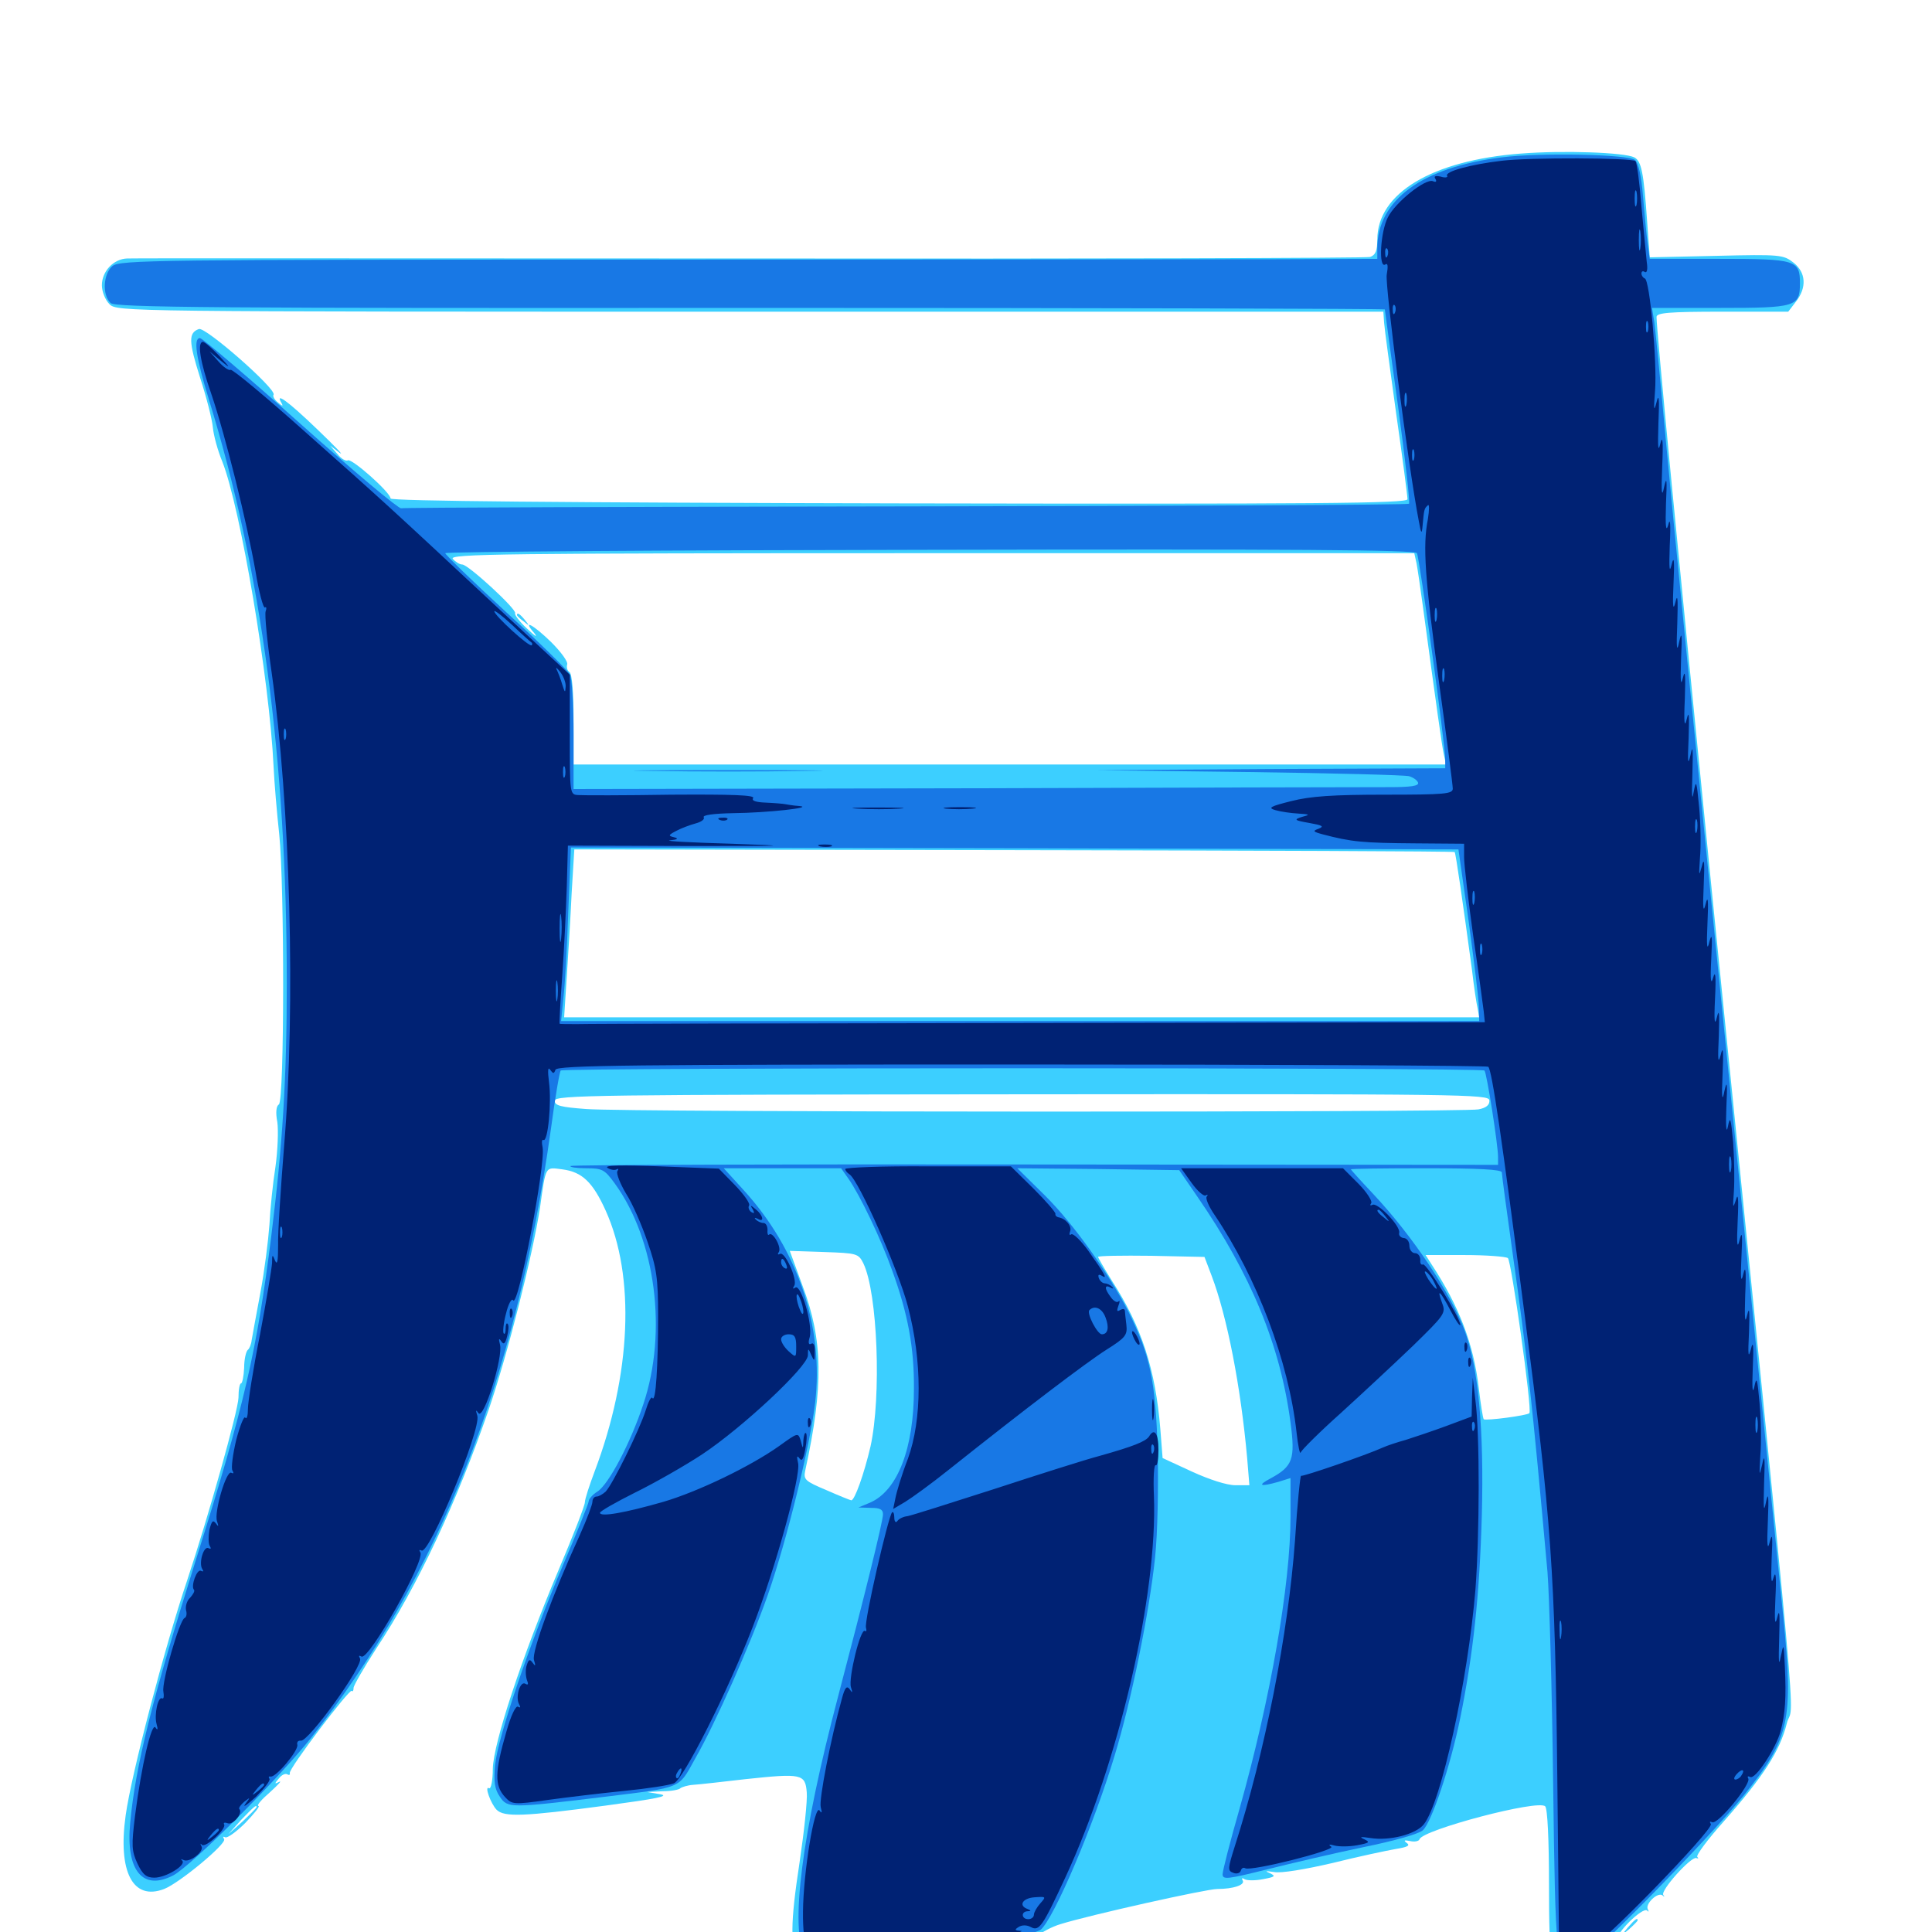 <svg xmlns="http://www.w3.org/2000/svg" viewBox="0 -1000 1000 1000">
	<path fill="#3ccfff" d="M787.109 -920.508C741.211 -916.992 712.891 -900 712.891 -875.977C712.891 -870.117 711.914 -867.969 709.18 -866.992C707.227 -866.406 562.891 -866.016 388.477 -866.211C214.062 -866.211 68.945 -866.406 65.82 -866.211C58.789 -866.016 52.734 -859.57 52.734 -852.344C52.734 -849.023 54.492 -844.727 56.641 -842.578C60.547 -838.672 63.086 -838.672 388.281 -838.672H716.016L716.406 -833.008C716.602 -829.883 719.531 -808.789 722.656 -785.938C725.977 -762.891 728.516 -743.164 728.516 -741.602C728.516 -739.453 683.789 -739.062 465.43 -739.453C291.602 -739.844 202.148 -740.625 202.148 -741.992C202.148 -745.117 182.031 -762.891 180.078 -761.719C179.102 -761.133 176.562 -762.5 174.609 -765.039L170.898 -769.336L175.781 -765.625C178.516 -763.672 173.242 -769.141 164.062 -777.93C148.828 -792.578 142.188 -797.266 145.703 -791.406C146.68 -789.648 146.289 -789.648 143.945 -791.602C142.188 -792.969 141.016 -794.922 141.602 -795.703C143.359 -798.438 106.25 -831.055 102.93 -829.688C97.461 -827.734 97.656 -823.242 103.516 -804.688C106.836 -794.531 109.766 -783.008 110.156 -778.906C110.547 -774.609 112.695 -766.797 115.039 -761.133C124.414 -737.5 139.453 -648.633 141.602 -603.32C141.992 -594.727 143.359 -578.906 144.531 -568.164C147.266 -541.211 147.266 -430.273 144.336 -428.32C142.969 -427.539 142.578 -424.219 143.555 -419.141C144.141 -414.844 143.75 -404.492 142.578 -396.094C141.211 -387.5 139.844 -374.023 139.453 -366.016C138.867 -358.008 136.914 -342.188 134.766 -330.859C132.617 -319.531 130.664 -308.594 130.273 -306.445C130.078 -304.297 129.102 -301.953 128.32 -301.367C127.344 -300.586 126.367 -296.484 126.367 -291.992C126.172 -287.695 125.391 -283.984 124.805 -283.984C124.023 -283.984 123.438 -280.664 123.438 -276.562C123.242 -269.727 107.812 -214.844 96.875 -182.031C85.352 -147.852 67.969 -81.641 65.039 -60.352C60.938 -31.25 68.75 -16.016 84.961 -22.266C92.969 -25.391 117.383 -45.703 116.016 -48.047C115.234 -49.219 115.43 -49.609 116.602 -49.023C117.578 -48.438 122.266 -51.758 126.953 -56.445C131.641 -61.328 134.766 -65.234 133.789 -65.234C132.617 -65.43 135.352 -68.555 139.648 -72.266C143.945 -76.172 146.094 -78.516 144.531 -77.734C141.992 -76.367 141.992 -76.758 144.336 -79.492C145.703 -81.25 147.656 -82.227 148.633 -81.641C149.609 -81.055 150.195 -81.25 150 -82.227C149.219 -84.375 180.859 -125.977 182.031 -124.805C182.617 -124.219 183.008 -125 183.008 -126.367C183.008 -127.539 188.281 -136.719 194.727 -146.68C216.211 -179.102 236.328 -222.266 252.93 -270.312C262.891 -299.414 275.781 -350.781 279.492 -374.805C282.617 -397.07 282.031 -395.898 291.211 -394.727C301.367 -393.359 306.836 -388.086 313.477 -373.438C328.906 -339.258 326.758 -288.672 307.812 -238.477C305.078 -231.25 302.734 -224.023 302.734 -222.461C302.734 -220.703 296.68 -205.273 289.258 -187.695C269.922 -141.797 255.469 -98.047 255.078 -84.57C255.078 -78.32 254.102 -73.828 253.125 -74.414C250.586 -75.977 253.906 -66.602 257.031 -63.281C260.938 -59.375 271.094 -59.766 313.477 -65.43C339.453 -68.945 346.875 -70.312 341.797 -71.289L334.961 -72.461L342.969 -72.852C347.266 -72.852 351.562 -73.633 352.148 -74.414C352.93 -75 355.859 -75.977 358.789 -76.172C361.914 -76.367 374.023 -77.734 385.742 -79.102C415.039 -82.227 416.797 -81.836 417.578 -72.266C417.969 -68.164 416.211 -51.953 413.867 -36.133C408.984 -4.102 408.984 6.836 413.477 16.211C417.578 25 422.461 27.344 433.984 25.977C449.414 24.023 474.609 18.164 473.633 16.602C473.047 15.82 474.414 15.625 476.367 16.211C478.516 16.797 491.797 14.844 506.055 11.914C524.805 8.203 533.203 5.664 536.328 2.539C538.672 0.391 544.336 -2.734 549.023 -4.102C564.062 -8.789 624.414 -22.266 630.078 -22.266C638.477 -22.266 644.727 -24.414 643.164 -26.758C642.578 -27.93 642.969 -28.125 644.141 -27.344C645.508 -26.562 649.805 -26.562 653.711 -27.344C659.961 -28.516 660.547 -28.906 657.227 -30.469C654.492 -31.641 655.078 -31.641 659.375 -31.055C662.891 -30.273 675.586 -32.422 689.844 -35.742C703.125 -39.062 717.969 -42.188 722.461 -42.969C728.516 -43.945 730.078 -44.727 728.125 -46.094C726.367 -47.461 726.758 -47.656 729.883 -47.07C732.227 -46.484 734.57 -47.07 734.766 -48.047C736.523 -52.93 796.289 -68.75 799.805 -65.039C800.977 -63.867 801.758 -47.852 801.758 -24.609C801.758 15.82 802.93 22.656 810.352 22.656C812.5 22.656 816.797 20.117 820.312 16.797C823.828 13.672 827.539 11.523 828.711 12.305C829.688 12.891 830.078 12.5 829.492 11.523C827.93 8.984 834.766 2.539 836.914 4.492C837.695 5.469 837.891 5.078 837.305 3.906C835.742 1.172 850.195 -13.086 852.539 -11.133C853.32 -10.156 853.516 -10.547 852.93 -11.719C851.367 -14.453 858.008 -20.898 860.547 -18.945C861.523 -17.969 861.719 -18.164 860.938 -19.141C859.18 -21.289 875.195 -39.062 877.93 -38.281C879.102 -37.891 879.297 -38.086 878.516 -38.867C877.734 -39.648 883.984 -48.047 892.383 -57.422C912.695 -80.469 921.289 -93.75 924.805 -107.812C928.516 -122.461 933.203 -70.508 885.742 -541.797C868.945 -710.156 857.422 -828.906 857.422 -835.938C857.422 -838.086 863.672 -838.672 891.406 -838.672H925.586L929.492 -843.75C935.352 -851.172 934.766 -858.984 928.32 -864.062C923.047 -868.164 921.484 -868.359 888.477 -867.578L853.906 -866.797L852.539 -885.547C850.781 -910.742 849.609 -916.602 845.898 -918.555C840.82 -921.094 809.375 -922.266 787.109 -920.508ZM733.203 -708.398C733.789 -705.273 735.156 -695.898 736.328 -687.305C743.75 -632.422 746.289 -614.453 747.266 -609.766L748.438 -604.297H522.656H296.875V-627.539C296.875 -641.992 296.094 -651.367 294.727 -652.148C293.555 -652.93 293.164 -654.688 293.555 -656.055C294.141 -657.422 290.43 -662.5 285.352 -667.578C275.977 -676.758 269.922 -679.883 276.562 -672.266C278.516 -669.727 276.953 -670.703 273.047 -674.414C268.945 -678.125 266.211 -681.836 266.602 -682.617C267.773 -684.375 242.383 -707.812 239.258 -707.812C237.891 -707.812 235.742 -709.18 234.375 -710.742C232.227 -713.281 259.961 -713.672 482.031 -713.672H732.031ZM752.93 -558.984C753.516 -558.398 757.227 -532.422 761.914 -497.852C762.891 -489.258 764.258 -480.273 764.844 -477.93L765.625 -473.438H528.711H291.992L293.359 -494.531C294.141 -506.055 295.312 -525.586 295.898 -537.891L297.266 -560.352L524.805 -559.961C650 -559.766 752.539 -559.375 752.93 -558.984ZM302.344 -444.727C304.102 -445.312 302.148 -445.703 297.852 -445.508C293.555 -445.508 291.992 -445.117 294.531 -444.727C296.875 -444.336 300.391 -444.336 302.344 -444.727ZM733.008 -444.727C737.5 -445.117 733.398 -445.312 723.633 -445.312C714.062 -445.312 710.352 -445.117 715.43 -444.727C720.508 -444.336 728.516 -444.336 733.008 -444.727ZM759.18 -444.922C759.961 -445.508 758.789 -446.094 756.641 -445.898C754.492 -445.898 753.906 -445.312 755.469 -444.727C756.836 -444.141 758.594 -444.336 759.18 -444.922ZM770.898 -430.469C771.094 -428.125 769.336 -426.562 765.234 -425.781C757.227 -424.219 323.828 -424.219 303.32 -425.977C290.234 -426.953 287.109 -427.734 287.109 -430.273C287.109 -433.203 308.594 -433.398 528.906 -433.594C758.203 -433.789 770.703 -433.594 770.898 -430.469ZM446.875 -346.094C454.297 -330.664 456.25 -277.148 450.586 -251.367C447.266 -237.109 442.383 -223.438 440.625 -223.438C440.234 -223.438 434.375 -225.781 427.734 -228.711C416.602 -233.398 415.82 -234.18 416.797 -238.867C426.367 -282.617 425.977 -306.445 415.43 -334.375L408.789 -352.539L426.562 -351.953C443.555 -351.367 444.336 -351.172 446.875 -346.094ZM627.148 -339.648C635.156 -318.555 642.188 -282.422 645.508 -245.508L646.68 -231.25H639.453C634.961 -231.25 625.977 -234.18 616.992 -238.281L601.758 -245.312L600.586 -260.352C598.047 -291.211 591.016 -313.086 575.391 -337.305C571.484 -343.555 568.359 -349.023 568.359 -349.414C568.359 -350 580.664 -350.195 595.898 -350L623.438 -349.414ZM780.469 -348.828C782.227 -347.656 793.164 -270.312 791.602 -268.555C790.82 -267.383 768.75 -264.453 767.969 -265.43C767.578 -265.82 766.406 -273.047 765.43 -281.445C762.695 -304.492 755.273 -323.828 741.016 -345.508L737.891 -350.391H758.008C769.141 -350.391 779.297 -349.609 780.469 -348.828ZM325.586 -69.922C326.367 -70.508 325.195 -71.094 323.047 -70.898C320.898 -70.898 320.312 -70.312 321.875 -69.727C323.242 -69.141 325 -69.336 325.586 -69.922ZM132.812 -64.648C132.812 -64.258 129.492 -60.938 125.586 -57.227L118.164 -50.586L124.805 -58.008C131.25 -64.648 132.812 -66.211 132.812 -64.648ZM651.758 -28.906C652.539 -29.492 651.367 -30.078 649.219 -29.883C647.07 -29.883 646.484 -29.297 648.047 -28.711C649.414 -28.125 651.172 -28.32 651.758 -28.906ZM267.578 -681.641C267.578 -681.25 269.141 -679.688 271.094 -678.32C274.023 -675.781 274.219 -675.977 271.68 -679.102C269.141 -682.227 267.578 -683.203 267.578 -681.641ZM842.578 -2.344L838.867 2.148L843.359 -1.562C845.703 -3.711 847.656 -5.664 847.656 -6.055C847.656 -7.617 846.094 -6.445 842.578 -2.344Z"/>
	<path fill="#1878e5" d="M777.344 -918.555C736.133 -913.477 712.891 -896.484 712.891 -871.484V-866.016L658.789 -865.82C628.906 -865.82 482.617 -865.625 333.594 -865.625C78.32 -865.625 62.305 -865.43 58.203 -862.305C53.516 -858.398 52.734 -847.461 57.227 -843.164C59.375 -840.82 111.328 -840.43 388.281 -840.625C568.945 -840.625 716.797 -840.234 716.797 -839.844C716.797 -839.258 719.922 -816.797 723.633 -789.648C727.344 -762.5 729.883 -739.844 729.297 -739.258C728.711 -738.672 611.523 -738.086 469.141 -737.891C326.562 -737.695 208.984 -737.305 207.617 -736.914C206.445 -736.523 183.008 -756.055 155.469 -780.664C128.125 -805.078 104.688 -825 103.516 -825C100 -825 101.367 -815.234 108.203 -792.969C135.352 -704.688 148.438 -606.836 148.438 -491.016C148.438 -441.797 146.289 -407.422 140.43 -360.352C133.008 -300.781 126.367 -272.07 101.562 -193.164C78.906 -121.094 70.117 -86.133 67.383 -56.445C65.039 -31.836 73.828 -21.094 89.648 -29.297C99.023 -34.18 144.336 -79.492 160.938 -100.391C227.344 -184.57 266.797 -284.375 285.156 -415.625C287.305 -431.836 289.648 -445.312 290.234 -445.898C291.602 -447.461 766.992 -447.461 768.359 -445.898C769.531 -444.727 775.391 -407.422 775.391 -401.172V-397.07L535.938 -397.266C404.297 -397.461 296.094 -397.07 295.312 -396.484C294.727 -395.898 298.438 -395.312 303.32 -395.312C311.719 -395.312 312.891 -394.727 318.164 -387.5C339.453 -358.203 345.508 -310.547 333.008 -273.242C326.367 -253.125 315.039 -231.641 309.18 -227.93C306.641 -226.367 304.688 -224.023 304.688 -222.852C304.688 -221.875 298.633 -206.836 291.211 -189.453C274.219 -149.609 257.617 -100.781 256.25 -86.328C255.469 -77.734 256.055 -73.828 258.789 -69.922C262.695 -64.062 264.258 -64.062 312.5 -69.922C353.516 -75 350.977 -73.828 359.766 -89.648C370.312 -108.008 388.672 -149.414 397.461 -174.609C407.227 -202.539 419.336 -251.953 421.875 -273.633C426.562 -312.891 413.086 -353.32 384.57 -384.375L374.609 -395.312H404.883H435.352L439.062 -390.039C445.117 -381.445 456.055 -358.594 461.719 -342.578C469.922 -320.117 473.242 -302.344 473.047 -281.055C473.047 -250.391 464.648 -228.516 450.391 -222.266L444.336 -219.727L450.781 -219.531C455.469 -219.531 457.031 -218.75 457.031 -216.211C457.031 -212.5 447.266 -173.047 433.789 -121.875C415.039 -50.977 408.789 -1.953 416.602 12.5C422.266 23.047 425.781 23.633 454.297 17.969C503.711 8.398 535.938 0.977 538.672 -1.172C545.508 -7.031 566.016 -54.883 576.953 -91.406C585.547 -119.531 594.922 -165.625 597.852 -193.75C599.219 -206.445 599.609 -230.078 599.219 -249.414C598.047 -285.742 595.312 -298.438 583.984 -321.289C574.023 -340.625 555.469 -366.797 540.82 -381.25L526.562 -395.312L568.359 -394.922L610.352 -394.336L619.727 -380.664C647.461 -340.43 662.695 -303.711 667.969 -263.672C670.508 -244.727 669.141 -241.016 657.617 -234.766C650.586 -231.055 652.148 -230.273 661.719 -233.008L667.969 -234.961V-215.039C667.969 -179.883 657.617 -120.703 641.602 -63.867C636.719 -46.875 632.812 -31.641 632.812 -29.883C632.812 -26.953 635.547 -27.344 655.859 -32.422C668.359 -35.547 690.82 -40.82 705.859 -43.945C721.289 -47.07 734.57 -50.781 736.523 -52.734C741.016 -56.836 750.781 -85.938 755.859 -110.938C762.5 -143.75 765.82 -174.023 766.992 -215.625C768.164 -260.352 765.234 -292.188 758.008 -311.523C750.586 -331.25 731.055 -360.352 710.742 -382.031C704.297 -388.867 699.219 -394.531 699.219 -394.727C699.219 -395.117 716.797 -395.312 738.281 -395.312C764.648 -395.312 777.344 -394.727 777.344 -393.164C777.344 -391.992 779.883 -373.047 783.008 -350.781C790.43 -298.242 792.969 -275.195 800.977 -186.328C801.953 -174.023 803.32 -124.805 803.906 -76.953C805.078 14.844 805.469 18.75 814.258 18.75C818.555 18.75 884.18 -47.852 902.734 -70.898C926.367 -100.391 928.32 -109.375 923.047 -162.891C921.289 -180.664 908.008 -312.5 893.555 -455.859C879.102 -599.219 865.039 -741.211 862.305 -771.289C859.57 -801.367 856.836 -829.297 856.25 -833.398L855.078 -840.625H890.234C929.492 -840.625 931.641 -841.211 931.641 -853.32C931.641 -865.43 929.688 -866.016 889.648 -866.016H853.906L852.734 -874.414C852.148 -878.906 851.172 -889.844 850.391 -898.633C849.609 -908.984 848.047 -915.625 846.289 -917.188C842.773 -920.117 797.266 -921.094 777.344 -918.555ZM733.398 -713.672C734.766 -711.328 748.047 -614.844 748.047 -606.836V-602.344L657.812 -601.953L567.383 -601.367L646.484 -600.391C690.039 -599.805 727.344 -598.828 729.297 -598.242C731.445 -597.656 733.594 -596.094 733.984 -594.922C734.57 -593.164 730.078 -592.578 719.336 -592.578C710.938 -592.578 612.5 -592.383 500.391 -591.992L296.875 -591.602V-619.531C296.875 -634.961 296.094 -649.023 294.922 -650.977C293.945 -652.93 279.102 -667.578 261.719 -683.398C244.531 -699.219 230.469 -712.891 230.469 -713.672C230.469 -714.453 343.359 -715.234 481.25 -715.43C669.531 -715.82 732.422 -715.43 733.398 -713.672ZM760.156 -523.242C762.891 -502.93 765.43 -482.812 765.43 -478.906L765.625 -471.484H528.125H290.43L291.602 -483.398C292.383 -489.844 293.555 -509.961 294.141 -528.32L295.508 -561.328L525.195 -560.938L754.883 -560.352ZM337.5 -600.977C315.625 -601.172 333.398 -601.367 376.953 -601.367C420.508 -601.367 438.281 -601.172 416.602 -600.977C394.727 -600.586 359.18 -600.586 337.5 -600.977Z"/>
	<path fill="#002274" d="M777.344 -916.797C760.742 -914.844 747.656 -911.133 749.023 -908.984C749.609 -908.203 748.047 -907.812 745.703 -908.594C742.969 -909.18 741.992 -908.789 742.969 -907.422C743.75 -906.055 743.359 -905.469 741.602 -906.25C737.695 -907.617 722.266 -895.312 718.359 -887.5C714.453 -879.883 713.477 -860.938 716.992 -863.086C718.359 -864.062 718.555 -862.305 717.773 -857.812C716.797 -852.539 729.102 -757.422 734.375 -730.273C735.547 -723.633 735.938 -723.242 736.328 -727.93C737.109 -736.328 737.109 -736.719 739.062 -738.477C739.844 -739.258 739.844 -736.133 739.062 -731.25C736.328 -717.383 737.5 -700.977 744.922 -646.094C748.828 -617.969 751.953 -593.555 751.953 -591.797C751.953 -589.062 747.852 -588.672 716.797 -588.672C690.039 -588.672 678.32 -587.891 668.359 -585.352C657.422 -582.617 656.055 -581.836 660.156 -580.664C662.891 -579.883 668.164 -579.102 671.875 -578.906C678.125 -578.516 678.32 -578.32 673.828 -577.148C669.531 -575.781 669.922 -575.391 677.734 -574.023C684.375 -572.852 685.547 -572.266 682.617 -571.094C679.297 -569.922 679.492 -569.531 684.57 -568.164C699.414 -564.258 705.078 -563.672 733.008 -563.477L757.812 -563.281V-556.25C757.812 -552.539 759.961 -534.18 762.5 -515.82C765.234 -497.266 767.578 -479.688 767.969 -476.562L768.555 -470.898L538.086 -470.508C411.328 -470.312 303.711 -470.117 298.828 -469.922C294.141 -469.922 289.844 -469.922 289.648 -470.117C289.453 -470.508 290.039 -481.641 291.016 -494.922C291.992 -508.398 292.969 -529.102 293.359 -540.82L293.945 -562.305L355.469 -562.109C408.398 -562.109 411.719 -562.109 378.906 -563.281C358.008 -563.867 343.555 -564.648 346.68 -565.039C350.781 -565.43 351.367 -566.016 349.023 -566.602C345.703 -567.383 345.898 -567.773 350 -569.922C352.539 -571.289 357.227 -573.047 360.156 -573.828C363.086 -574.609 364.844 -575.977 364.258 -576.953C363.477 -578.125 369.336 -578.906 379.297 -579.102C397.461 -579.297 421.875 -582.031 413.672 -582.812C410.547 -583.008 407.422 -583.594 406.25 -583.789C405.273 -583.984 400.781 -584.375 396.289 -584.57C391.211 -584.766 388.867 -585.547 389.844 -586.914C390.82 -588.477 378.906 -588.867 347.461 -588.672C323.438 -588.281 301.758 -588.281 299.414 -588.477C294.922 -588.672 294.922 -588.867 294.922 -619.727V-650.781L256.445 -686.523C202.148 -737.109 198.633 -740.43 157.617 -776.758C137.5 -794.727 120.312 -808.984 119.336 -808.594C118.555 -808.008 115.625 -809.961 113.086 -812.891L108.398 -818.164L114.258 -813.281C119.531 -808.984 119.531 -809.18 113.477 -815.82C109.766 -819.727 105.859 -823.047 105.078 -823.047C101.953 -823.047 103.516 -812.891 109.375 -796.094C116.797 -774.219 127.734 -729.883 132.227 -704.492C133.984 -693.555 136.328 -684.961 137.109 -685.547C137.891 -686.133 138.086 -685.156 137.5 -683.594C136.914 -682.031 138.281 -667.773 140.625 -651.758C150.195 -583.594 153.125 -479.492 147.07 -407.031C145.312 -384.961 143.75 -361.719 143.945 -355.273C143.945 -347.461 143.555 -344.922 142.383 -347.461C141.016 -350.977 140.82 -350.781 140.82 -346.289C140.625 -343.359 137.891 -326.758 134.57 -309.18C131.055 -291.602 128.32 -274.219 128.32 -270.703C128.32 -267.188 127.734 -265.234 126.953 -266.211C126.367 -267.383 124.219 -262.109 122.266 -254.688C120.508 -247.266 119.531 -240.039 120.312 -238.867C121.094 -237.5 120.898 -237.109 119.727 -237.695C117.188 -239.258 110.742 -217.383 112.305 -212.695C113.281 -209.766 113.086 -209.57 111.719 -211.523C110.156 -213.477 109.57 -212.695 108.398 -208.203C107.812 -204.688 107.812 -200.977 108.594 -199.805C109.375 -198.438 109.18 -198.047 108.008 -198.633C105.469 -200.195 102.734 -191.016 104.688 -187.891C105.469 -186.719 105.273 -186.328 104.102 -186.914C101.953 -188.281 98.633 -178.906 100.391 -177.148C100.977 -176.562 100 -174.805 98.438 -173.047C96.68 -171.484 95.898 -168.555 96.289 -166.602C96.875 -164.648 96.484 -162.891 95.508 -162.5C92.969 -161.523 83.594 -129.297 84.57 -124.414C84.961 -122.07 84.766 -120.508 83.984 -120.898C81.836 -122.266 79.688 -112.5 81.055 -107.617C81.836 -104.883 81.641 -104.102 80.469 -105.859C78.516 -108.789 73.242 -86.328 69.922 -60.352C67.969 -44.531 68.164 -41.992 71.094 -35.547C73.828 -29.688 75.781 -28.125 79.883 -28.125C85.938 -28.125 96.484 -34.57 94.336 -36.914C93.359 -37.695 93.75 -37.891 94.922 -37.305C97.852 -35.547 105.859 -41.602 104.297 -44.336C103.516 -45.703 103.711 -46.094 104.492 -45.117C106.445 -43.359 117.383 -53.516 116.016 -55.664C115.43 -56.641 116.406 -56.836 117.969 -56.25C120.703 -55.273 125.977 -61.719 123.828 -63.672C123.438 -64.258 124.609 -65.82 126.367 -67.383C129.688 -69.922 129.688 -69.922 126.953 -66.211C125.391 -64.062 127.93 -65.82 132.422 -69.922C136.719 -74.219 140.039 -78.32 139.453 -79.297C138.867 -80.273 139.062 -80.664 140.039 -80.469C142.578 -79.688 154.492 -93.75 153.906 -96.875C153.516 -98.242 154.297 -99.219 155.664 -99.023C159.57 -98.242 188.477 -138.281 186.328 -141.602C185.547 -142.969 185.742 -143.359 187.109 -142.578C190.82 -140.43 220.117 -192.188 217.578 -196.484C216.797 -197.656 216.992 -198.047 218.164 -197.461C222.07 -194.922 249.023 -259.961 247.07 -267.188C246.094 -270.312 246.289 -270.508 247.656 -268.555C250.391 -264.844 260.547 -297.852 258.789 -304.102C258.008 -307.031 258.203 -307.617 259.375 -305.859C260.742 -303.711 261.523 -304.492 262.5 -308.398C263.281 -311.328 263.477 -314.258 262.695 -314.844C262.109 -315.43 261.719 -314.258 261.719 -312.305C261.719 -310.352 261.328 -309.18 260.742 -309.766C260.156 -310.352 260.547 -315.039 261.914 -320.117C263.086 -325 264.844 -328.32 265.625 -326.953C268.164 -322.852 282.422 -397.07 280.859 -406.055C280.273 -408.789 280.469 -410.352 281.25 -409.961C283.594 -408.594 285.547 -429.297 284.18 -439.648C283.398 -445.898 283.594 -448.047 284.766 -446.289C286.328 -444.141 286.719 -444.141 287.5 -446.289C288.281 -448.633 327.539 -449.023 528.711 -449.023C660.938 -449.023 769.727 -448.438 770.312 -447.852C772.266 -446.094 777.344 -410.938 789.062 -320.117C802.93 -213.086 804.883 -187.109 806.055 -80.273L807.031 13.281L811.719 15.234C815.43 16.992 817.188 16.797 820.312 13.867C822.461 11.914 823.633 9.57 822.852 8.398C822.266 7.422 822.656 7.031 823.633 7.617C826.367 9.375 887.109 -53.125 885.547 -55.859C884.766 -57.031 884.961 -57.422 886.133 -56.836C888.867 -55.078 906.641 -76.758 904.883 -79.492C904.297 -80.469 904.688 -80.859 905.859 -80.273C908.398 -78.516 919.336 -95.117 921.68 -104.102C924.023 -112.891 924.609 -121.484 923.828 -137.5C923.242 -149.609 923.242 -149.805 921.68 -142.383C920.703 -136.914 920.508 -140.039 920.898 -152.148C921.289 -164.648 921.094 -167.773 919.922 -162.891C918.75 -158.008 918.359 -160.742 918.945 -172.656C919.531 -183.984 919.141 -187.5 917.969 -183.398C916.797 -179.297 916.602 -182.227 916.992 -193.164C917.578 -204.883 917.383 -207.031 916.016 -201.953C914.844 -197.07 914.453 -200 915.039 -212.695C915.625 -225.781 915.234 -228.32 914.062 -222.461C912.891 -216.602 912.695 -219.141 913.086 -232.227C913.672 -245.703 913.281 -248.047 912.109 -241.992C910.547 -235.352 910.547 -235.938 911.133 -246.484C911.719 -253.125 911.523 -265.43 910.742 -273.828C909.57 -286.719 909.18 -287.891 908.008 -282.031C907.031 -277.93 906.836 -282.031 907.227 -291.797C907.812 -303.906 907.422 -306.641 906.25 -301.562C904.883 -296.484 904.688 -298.633 905.273 -310.352C905.664 -321.68 905.469 -324.219 904.297 -319.141C903.125 -314.258 902.93 -317.578 903.32 -329.883C903.906 -342.383 903.516 -345.508 902.344 -340.625C901.172 -335.547 900.781 -337.891 901.367 -349.414C901.953 -361.133 901.758 -363.281 900.391 -358.203C899.219 -353.125 898.828 -355.859 899.414 -367.969C900 -380.078 899.609 -383.008 898.438 -378.711C896.875 -374.023 896.875 -375 897.461 -383.398C897.852 -389.258 897.656 -400.586 897.07 -408.789C895.898 -421.484 895.508 -422.656 894.336 -416.797C893.555 -412.891 893.164 -416.992 893.555 -426.562C894.141 -439.258 893.945 -441.406 892.578 -435.352C891.406 -429.297 891.016 -431.445 891.602 -444.141C892.188 -456.445 891.797 -458.984 890.625 -453.906C889.258 -448.828 889.062 -451.367 889.648 -463.672C890.039 -475.586 889.844 -478.32 888.672 -473.438C887.5 -468.555 887.109 -471.484 887.695 -483.203C888.281 -494.922 887.891 -498.047 886.719 -493.945C885.547 -489.844 885.156 -492.578 885.742 -503.711C886.328 -515.234 886.133 -517.578 884.766 -512.5C883.594 -507.422 883.203 -510.156 883.789 -522.266C884.375 -534.375 883.984 -536.914 882.812 -532.031C881.641 -527.148 881.25 -529.688 881.836 -541.797C882.422 -554.102 882.031 -556.641 880.859 -551.562C879.297 -545.898 879.297 -546.68 879.883 -555.664C880.469 -561.719 880.273 -573.633 879.492 -582.031C878.125 -596.094 877.93 -596.875 876.562 -589.648C875.781 -584.961 875.586 -588.672 875.977 -599.414C876.367 -612.5 876.172 -615.039 875 -609.18C873.633 -603.32 873.438 -605.273 874.023 -617.969C874.414 -630.078 874.219 -632.617 873.047 -627.734C871.875 -622.852 871.484 -625.977 872.07 -638.477C872.461 -650.781 872.266 -653.906 871.094 -649.219C869.922 -644.336 869.727 -647.07 870.117 -658.984C870.703 -671.68 870.508 -673.828 869.141 -667.773C867.969 -661.914 867.578 -664.258 868.164 -677.539C868.555 -690.039 868.359 -693.164 867.188 -688.281C866.016 -683.398 865.625 -686.133 866.211 -698.047C866.797 -709.961 866.406 -712.695 865.234 -707.812C864.062 -702.93 863.867 -705.664 864.258 -717.578C864.844 -729.102 864.453 -732.422 863.477 -728.32C862.305 -724.219 861.914 -727.539 862.305 -739.062C862.891 -751.758 862.695 -753.906 861.328 -747.852C860.156 -741.992 859.766 -744.922 860.352 -758.594C860.938 -771.68 860.547 -775.195 859.375 -770.312C858.203 -765.43 858.008 -768.555 858.398 -781.055C858.984 -793.945 858.594 -796.68 857.422 -791.797C856.055 -786.523 855.859 -787.891 856.641 -797.656C857.812 -812.695 853.906 -855.078 851.367 -855.859C850.391 -856.25 849.609 -857.422 849.609 -858.398C849.609 -859.57 850.391 -859.961 851.367 -859.18C852.539 -858.594 852.93 -860.742 852.344 -864.453C851.953 -867.969 850.781 -880.859 849.609 -893.164C848.633 -905.469 847.266 -916.016 846.484 -916.602C844.727 -918.359 791.602 -918.555 777.344 -916.797ZM819.922 -915.43C823.828 -915.82 820.117 -916.211 811.523 -916.211C802.93 -916.211 799.609 -915.82 804.297 -915.43C808.789 -915.039 815.82 -915.039 819.922 -915.43ZM847.07 -893.945C846.484 -891.992 846.094 -893.555 846.094 -897.266C846.094 -900.977 846.484 -902.539 847.07 -900.781C847.461 -898.828 847.461 -895.703 847.07 -893.945ZM849.023 -871.484C848.633 -868.945 848.242 -870.898 848.242 -875.781C848.242 -880.664 848.633 -882.617 849.023 -880.273C849.414 -877.734 849.414 -873.828 849.023 -871.484ZM718.164 -867.578C717.578 -866.016 716.992 -866.602 716.992 -868.75C716.797 -870.898 717.383 -872.07 717.969 -871.289C718.555 -870.703 718.75 -868.945 718.164 -867.578ZM722.07 -838.281C721.484 -836.719 720.898 -837.305 720.898 -839.453C720.703 -841.602 721.289 -842.773 721.875 -841.992C722.461 -841.406 722.656 -839.648 722.07 -838.281ZM852.93 -828.516C852.344 -827.148 851.953 -828.125 851.953 -830.859C851.953 -833.594 852.344 -834.57 852.93 -833.398C853.32 -832.031 853.32 -829.688 852.93 -828.516ZM727.93 -790.43C727.344 -788.477 726.953 -789.648 726.953 -792.773C726.953 -796.094 727.344 -797.461 727.93 -796.289C728.32 -794.922 728.32 -792.188 727.93 -790.43ZM731.836 -762.109C731.25 -760.742 730.859 -761.719 730.859 -764.453C730.859 -767.188 731.25 -768.164 731.836 -766.992C732.227 -765.625 732.227 -763.281 731.836 -762.109ZM743.555 -679.102C742.969 -677.148 742.578 -678.32 742.578 -681.445C742.578 -684.766 742.969 -686.133 743.555 -684.961C743.945 -683.594 743.945 -680.859 743.555 -679.102ZM275.195 -667.383C275.586 -666.992 275.586 -666.406 275.195 -666.016C274.023 -664.844 255.859 -681.445 255.859 -683.594C255.859 -684.375 259.961 -681.25 265.039 -676.562C270.117 -671.68 274.805 -667.578 275.195 -667.383ZM292.773 -644.531C292.578 -641.211 292.383 -641.406 291.016 -645.703C290.234 -648.438 288.867 -651.953 288.086 -653.516C287.5 -654.883 288.281 -654.297 289.844 -652.344C291.602 -650.195 292.969 -646.68 292.773 -644.531ZM747.461 -647.852C746.875 -645.898 746.484 -647.07 746.484 -650.195C746.484 -653.516 746.875 -654.883 747.461 -653.711C747.852 -652.344 747.852 -649.609 747.461 -647.852ZM147.852 -617.578C147.266 -616.211 146.875 -617.188 146.875 -619.922C146.875 -622.656 147.266 -623.633 147.852 -622.461C148.242 -621.094 148.242 -618.75 147.852 -617.578ZM292.383 -598.047C291.797 -596.68 291.406 -597.656 291.406 -600.391C291.406 -603.125 291.797 -604.102 292.383 -602.93C292.773 -601.562 292.773 -599.219 292.383 -598.047ZM878.32 -569.727C877.734 -567.773 877.344 -568.945 877.344 -572.07C877.344 -575.391 877.734 -576.758 878.32 -575.586C878.711 -574.219 878.711 -571.484 878.32 -569.727ZM763.086 -532.617C762.5 -530.664 762.109 -531.836 762.109 -534.961C762.109 -538.281 762.5 -539.648 763.086 -538.477C763.477 -537.109 763.477 -534.375 763.086 -532.617ZM290.43 -514.062C290.039 -510.547 289.648 -512.891 289.648 -519.336C289.648 -525.781 290.039 -528.711 290.43 -525.781C290.82 -522.852 290.82 -517.578 290.43 -514.062ZM766.992 -506.25C766.406 -504.883 766.016 -505.859 766.016 -508.594C766.016 -511.328 766.406 -512.305 766.992 -511.133C767.383 -509.766 767.383 -507.422 766.992 -506.25ZM288.477 -482.812C288.086 -480.273 287.695 -482.227 287.695 -487.109C287.695 -491.992 288.086 -493.945 288.477 -491.602C288.867 -489.062 288.867 -485.156 288.477 -482.812ZM776.758 -430.078C777.344 -431.445 777.148 -433.203 776.562 -433.789C775.977 -434.57 775.391 -433.398 775.586 -431.25C775.586 -429.102 776.172 -428.516 776.758 -430.078ZM895.898 -393.945C895.312 -391.992 894.922 -393.555 894.922 -397.266C894.922 -400.977 895.312 -402.539 895.898 -400.781C896.289 -398.828 896.289 -395.703 895.898 -393.945ZM145.898 -359.766C145.312 -358.398 144.922 -359.375 144.922 -362.109C144.922 -364.844 145.312 -365.82 145.898 -364.648C146.289 -363.281 146.289 -360.938 145.898 -359.766ZM909.57 -259.18C908.984 -257.227 908.594 -258.789 908.594 -262.5C908.594 -266.211 908.984 -267.773 909.57 -266.016C909.961 -264.062 909.961 -260.938 909.57 -259.18ZM808.008 -152.734C807.617 -150.195 807.227 -151.758 807.227 -156.055C807.031 -160.352 807.422 -162.305 808.008 -160.547C808.398 -158.594 808.398 -155.078 808.008 -152.734ZM901.367 -81.055C900.781 -79.883 899.219 -78.906 898.242 -78.906C897.266 -78.906 897.461 -80.078 898.828 -81.641C901.562 -84.766 903.516 -84.18 901.367 -81.055ZM136.719 -76.172C136.719 -75.781 135.156 -74.219 133.398 -72.852C130.273 -70.312 130.078 -70.508 132.617 -73.633C135.156 -76.758 136.719 -77.734 136.719 -76.172ZM113.281 -52.734C113.281 -52.344 111.719 -50.781 109.961 -49.414C106.836 -46.875 106.641 -47.07 109.18 -50.195C111.719 -53.32 113.281 -54.297 113.281 -52.734ZM84.961 -35.938C85.547 -37.109 84.18 -37.695 81.25 -37.5C78.711 -37.305 76.953 -36.328 77.344 -35.547C78.711 -33.398 83.594 -33.594 84.961 -35.938ZM809.961 5.469C809.375 7.031 808.789 6.445 808.789 4.297C808.594 2.148 809.18 0.977 809.766 1.758C810.352 2.344 810.547 4.102 809.961 5.469ZM443.945 -581.445C437.695 -581.836 442.383 -582.031 454.102 -582.031C466.016 -582.031 471.094 -581.836 465.43 -581.445C459.766 -581.055 450.195 -581.055 443.945 -581.445ZM489.648 -581.445C486.328 -581.836 489.648 -582.227 497.07 -582.227C504.688 -582.227 507.422 -581.836 503.32 -581.445C499.414 -581.055 493.164 -581.055 489.648 -581.445ZM372.656 -575.586C371.094 -576.172 371.68 -576.758 373.828 -576.758C375.977 -576.953 377.148 -576.367 376.367 -575.781C375.781 -575.195 374.023 -575 372.656 -575.586ZM424.414 -561.914C422.461 -562.5 423.633 -562.891 426.758 -562.891C430.078 -562.891 431.445 -562.5 430.273 -561.914C428.906 -561.523 426.172 -561.523 424.414 -561.914ZM314.453 -395.508C316.016 -394.531 317.969 -394.141 319.141 -394.727C320.117 -395.312 320.312 -394.922 319.531 -393.75C318.945 -392.578 320.898 -387.5 324.023 -382.227C327.344 -377.148 332.227 -365.82 335.156 -357.227C339.844 -343.75 340.625 -338.477 340.625 -319.141C340.625 -293.164 339.453 -273.828 337.695 -276.367C337.109 -277.539 335.547 -274.414 334.18 -269.922C331.055 -259.961 317.188 -231.836 313.477 -227.93C311.914 -226.562 309.961 -225.391 308.789 -225.391C307.617 -225.391 306.641 -224.219 306.641 -222.656C306.641 -221.289 303.711 -213.477 300.195 -205.664C285.742 -174.023 275.195 -145.117 276.367 -140.82C277.344 -137.695 277.148 -137.305 275.781 -139.258C274.219 -141.406 273.633 -141.211 272.656 -138.086C271.875 -135.938 272.07 -132.617 272.656 -130.664C273.633 -128.32 273.438 -127.539 271.875 -128.516C269.141 -130.078 266.602 -121.289 268.75 -117.773C269.531 -116.406 269.336 -115.82 268.164 -116.602C266.992 -117.383 264.453 -112.109 262.109 -103.711C256.055 -82.812 255.859 -75.781 261.523 -69.727C265.039 -66.016 265.82 -65.82 283.594 -68.359C293.555 -69.727 311.523 -71.875 323.242 -73.047C335.156 -74.219 346.484 -75.977 348.828 -76.953C353.711 -78.906 376.758 -124.609 389.648 -158.008C401.367 -188.281 414.648 -236.328 413.086 -242.773C412.305 -246.094 412.5 -246.875 413.672 -245.312C415.039 -243.359 415.82 -244.531 416.797 -249.805C417.578 -253.711 417.773 -257.617 417.188 -258.203C416.602 -258.789 416.016 -257.031 415.82 -254.492C415.625 -249.805 415.625 -249.805 414.453 -254.297C413.086 -258.594 413.086 -258.594 403.32 -251.562C388.477 -241.016 361.328 -227.93 343.359 -222.656C323.633 -216.992 310.547 -214.648 310.547 -216.992C310.547 -217.773 318.75 -222.461 328.516 -227.344C338.477 -232.227 354.297 -241.211 363.477 -247.266C384.375 -261.133 417.969 -292.578 418.164 -298.438C418.164 -302.344 418.359 -302.344 419.922 -298.633C421.484 -295.117 421.68 -295.312 421.68 -300.195C421.875 -303.516 421.094 -305.273 419.922 -304.492C418.555 -303.711 418.164 -304.883 419.141 -308.008C420.703 -314.453 414.648 -335.352 411.719 -333.594C410.352 -332.617 410.156 -333.008 411.133 -334.57C412.891 -337.695 406.25 -352.539 403.711 -350.977C402.539 -350.391 402.344 -350.781 403.125 -351.953C404.688 -354.492 399.805 -362.891 398.047 -360.938C397.461 -360.352 397.07 -361.523 397.266 -363.477C397.266 -365.234 396.484 -366.992 395.117 -366.992C393.945 -366.992 392.188 -367.773 391.211 -368.75C390.234 -369.727 390.625 -369.922 392.188 -369.141C395.703 -366.992 395.117 -370.898 391.211 -374.023C388.477 -376.367 388.086 -376.367 389.648 -374.023C390.625 -372.07 390.43 -371.68 388.867 -372.656C387.695 -373.438 387.109 -375 387.695 -375.977C388.477 -376.953 385.156 -381.641 380.469 -386.523L372.07 -395.117L341.797 -396.289C321.289 -397.07 312.5 -396.875 314.453 -395.508ZM407.031 -345.312C407.617 -343.75 407.422 -342.969 406.25 -343.555C405.078 -344.141 404.297 -345.508 404.297 -346.68C404.297 -349.414 405.664 -348.828 407.031 -345.312ZM415.82 -321.094C415.82 -319.336 415.039 -319.531 414.062 -322.07C413.086 -324.219 412.305 -327.344 412.305 -328.906C412.305 -330.664 413.086 -330.469 414.062 -327.93C415.039 -325.781 415.82 -322.656 415.82 -321.094ZM412.109 -303.125C412.109 -297.266 412.109 -297.07 408.203 -300.586C406.055 -302.539 404.297 -305.273 404.297 -306.836C404.297 -308.203 406.055 -309.375 408.203 -309.375C411.328 -309.375 412.109 -308.008 412.109 -303.125ZM352.148 -81.836C351.562 -80.078 350.586 -79.102 350.195 -79.688C349.609 -80.273 349.805 -81.445 350.586 -82.617C352.344 -85.742 353.516 -85.156 352.148 -81.836ZM295.508 -71.68C296.68 -72.266 295.703 -72.656 292.969 -72.656C290.234 -72.656 289.258 -72.266 290.625 -71.68C291.797 -71.289 294.141 -71.289 295.508 -71.68ZM437.5 -394.922C437.5 -394.141 438.477 -392.969 439.648 -392.188C444.336 -389.453 465.039 -342.578 469.922 -323.828C477.344 -295.508 477.344 -265.43 469.922 -244.922C466.797 -236.914 464.062 -227.734 463.477 -224.609L462.305 -218.945L468.555 -222.656C472.07 -224.805 482.031 -232.031 490.82 -239.062C531.055 -271.094 562.5 -294.922 572.656 -301.367C582.617 -307.617 583.594 -308.984 583.008 -314.258C582.617 -317.578 582.227 -320.898 582.227 -321.68C582.031 -322.656 581.055 -322.656 579.688 -321.875C578.125 -320.898 577.93 -321.484 578.906 -324.219C579.688 -326.172 579.688 -327.148 578.906 -326.367C578.125 -325.586 576.367 -326.562 575 -328.516C571.68 -332.812 571.484 -335.352 574.805 -333.594C576.172 -332.812 576.562 -333.008 575.586 -333.984C574.609 -334.961 572.852 -335.742 571.875 -335.742C570.703 -335.742 569.336 -336.914 568.75 -338.477C568.164 -340.234 568.75 -340.625 570.312 -339.648C573.438 -337.695 572.07 -340.234 563.086 -352.93C559.375 -358.008 555.469 -361.719 554.492 -361.133C553.516 -360.352 553.32 -361.133 553.906 -362.695C554.883 -365.43 551.562 -369.336 547.852 -369.922C546.875 -370.117 546.094 -370.898 546.289 -371.68C546.484 -372.461 541.406 -378.32 534.961 -384.766L523.242 -396.289H480.469C456.836 -396.484 437.5 -395.703 437.5 -394.922ZM572.266 -317.969C574.219 -312.891 573.438 -309.375 570.312 -309.375C567.969 -309.375 562.305 -320.312 563.867 -321.875C566.602 -324.609 570.508 -322.852 572.266 -317.969ZM616.797 -387.695C619.727 -383.594 623.047 -380.664 624.023 -381.25C625.195 -381.836 625.391 -381.641 624.609 -380.664C623.828 -379.883 625.586 -375.586 628.711 -371.094C650.586 -338.672 666.992 -295.508 671.094 -258.594C671.875 -251.562 672.852 -246.875 673.242 -248.242C673.828 -249.609 683.008 -258.789 693.945 -268.555C704.883 -278.516 721.68 -294.141 731.25 -303.32C747.656 -319.336 748.438 -320.312 746.484 -325.391C743.359 -333.789 745.508 -331.836 750.781 -321.68C753.516 -316.406 755.664 -313.281 755.859 -314.258C755.859 -317.773 738.086 -346.68 736.523 -345.508C735.547 -345.117 734.961 -346.094 735.156 -347.852C735.156 -349.805 733.984 -351.367 732.422 -351.367C730.859 -351.367 729.492 -353.125 729.492 -355.273C729.492 -357.422 728.125 -359.18 726.562 -359.18C725 -359.375 723.828 -360.547 724.219 -361.914C725 -365.43 712.891 -377.93 710.352 -376.367C709.18 -375.781 708.984 -376.172 709.766 -377.344C710.352 -378.32 707.422 -383.008 703.125 -387.305L695.117 -395.312H653.32H611.328ZM716.992 -370.508C719.531 -367.383 719.336 -367.188 716.406 -369.727C713.086 -372.266 712.109 -373.828 713.672 -373.828C714.062 -373.828 715.625 -372.266 716.992 -370.508ZM742.188 -336.523C745.117 -331.055 743.164 -332.031 739.258 -337.891C737.5 -340.82 736.914 -342.383 738.086 -341.797C739.258 -341.016 741.211 -338.672 742.188 -336.523ZM263.867 -319.922C263.867 -317.773 264.453 -317.188 265.039 -318.75C265.625 -320.117 265.43 -321.875 264.844 -322.461C264.258 -323.242 263.672 -322.07 263.867 -319.922ZM585.938 -310.352C585.938 -309.375 586.914 -307.031 587.891 -305.469C588.867 -303.906 589.844 -303.516 589.844 -304.492C589.844 -305.664 588.867 -307.812 587.891 -309.375C586.914 -310.938 585.938 -311.523 585.938 -310.352ZM758.008 -302.344C758.008 -300.195 758.594 -299.609 759.18 -301.172C759.766 -302.539 759.57 -304.297 758.984 -304.883C758.398 -305.664 757.812 -304.492 758.008 -302.344ZM759.961 -294.531C759.961 -292.383 760.547 -291.797 761.133 -293.359C761.719 -294.727 761.523 -296.484 760.938 -297.07C760.352 -297.852 759.766 -296.68 759.961 -294.531ZM761.914 -276.758L761.719 -266.797L748.633 -261.914C741.211 -259.18 731.836 -256.055 727.539 -254.688C723.242 -253.516 717.969 -251.758 715.82 -250.781C707.227 -246.875 674.219 -235.547 673.438 -236.133C673.047 -236.719 671.484 -221.68 670.312 -202.93C666.797 -154.297 654.688 -92.773 639.062 -44.141C635.547 -33.008 635.352 -31.641 638.281 -30.664C640.039 -29.883 641.797 -30.469 642.188 -31.641C642.578 -33.008 643.555 -33.594 644.531 -33.008C647.461 -31.25 691.602 -42.383 689.062 -44.141C687.305 -45.312 688.086 -45.508 690.82 -44.727C693.164 -44.141 698.438 -44.141 702.539 -44.922C708.789 -46.094 709.375 -46.484 706.055 -48.047C703.32 -49.219 704.297 -49.414 709.375 -48.633C719.336 -47.07 732.812 -50.586 736.914 -55.664C745.898 -66.797 759.766 -130.078 763.672 -177.148C765.82 -205.273 766.016 -257.422 763.672 -275.195L762.305 -286.914ZM763.086 -260.156C762.5 -258.594 761.914 -259.18 761.914 -261.328C761.719 -263.477 762.305 -264.648 762.891 -263.867C763.477 -263.281 763.672 -261.523 763.086 -260.156ZM683.008 -42.578C683.789 -43.164 682.617 -43.75 680.469 -43.555C678.32 -43.555 677.734 -42.969 679.297 -42.383C680.664 -41.797 682.422 -41.992 683.008 -42.578ZM675.195 -40.625C675.977 -41.211 674.805 -41.797 672.656 -41.602C670.508 -41.602 669.922 -41.016 671.484 -40.43C672.852 -39.844 674.609 -40.039 675.195 -40.625ZM596.289 -270.312C596.289 -265.43 596.68 -263.477 597.07 -266.016C597.461 -268.359 597.461 -272.266 597.07 -274.805C596.68 -277.148 596.289 -275.195 596.289 -270.312ZM418.164 -263.281C418.164 -261.133 418.75 -260.547 419.336 -262.109C419.922 -263.477 419.727 -265.234 419.141 -265.82C418.555 -266.602 417.969 -265.43 418.164 -263.281ZM594.727 -256.445C592.969 -253.906 586.719 -251.367 569.336 -246.484C561.914 -244.531 537.305 -236.719 514.648 -229.297C492.188 -222.07 471.875 -215.625 469.727 -215.234C467.578 -215.039 465.234 -213.867 464.453 -212.695C463.672 -211.523 462.891 -212.5 462.891 -214.453C462.891 -216.602 462.305 -217.773 461.719 -217.188C459.766 -215.039 447.07 -160.156 448.242 -157.422C448.633 -156.055 448.438 -155.273 447.656 -155.859C445.312 -157.227 439.062 -131.25 440.43 -126.758C441.406 -123.828 441.211 -123.438 439.844 -125.586C438.281 -127.734 437.305 -126.562 435.742 -120.703C429.883 -99.609 423.828 -68.359 424.805 -64.648C425.586 -61.719 425.391 -61.133 424.219 -62.891C421.68 -66.602 415.82 -31.055 415.625 -10.547C415.43 7.812 418.75 17.383 425.977 19.727C428.125 20.508 435.938 19.922 442.969 18.555C452.93 16.797 455.078 15.82 452.148 14.648C449.805 13.672 452.148 13.477 458.008 14.062C465.43 14.844 466.992 14.648 464.844 12.891C462.695 11.328 463.672 11.133 469.727 11.914C475.586 12.891 476.758 12.695 474.609 11.133C472.266 9.375 472.852 8.984 477.539 9.375C480.859 9.57 486.133 9.57 489.258 9.375C493.945 8.984 494.531 8.594 492.188 6.836C489.844 5.273 490.43 5.078 494.336 5.859C497.07 6.445 506.836 5.273 515.82 3.32C524.805 1.172 530.469 -0.586 528.32 -0.586C525.195 -0.781 525 -1.172 527.148 -2.539C528.906 -3.711 531.445 -3.711 533.594 -2.539C537.891 -0.195 539.648 -2.93 551.367 -28.125C579.102 -87.695 599.219 -174.609 597.266 -225.781C596.875 -234.961 597.266 -242.188 598.242 -241.602C599.023 -241.211 599.609 -244.727 599.609 -249.609C599.609 -258.203 597.461 -261.133 594.727 -256.445ZM597.07 -248.438C596.484 -246.875 595.898 -247.461 595.898 -249.609C595.703 -251.758 596.289 -252.93 596.875 -252.148C597.461 -251.562 597.656 -249.805 597.07 -248.438ZM538.477 -14.844C536.719 -12.891 535.156 -10.156 535.156 -8.984C535.156 -7.617 533.789 -6.641 532.227 -6.641C528.711 -6.641 528.32 -10.547 531.836 -10.742C533.789 -10.742 533.789 -11.133 531.836 -11.914C526.953 -13.672 529.297 -17.578 535.547 -17.969C541.406 -18.359 541.602 -18.359 538.477 -14.844Z"/>
</svg>